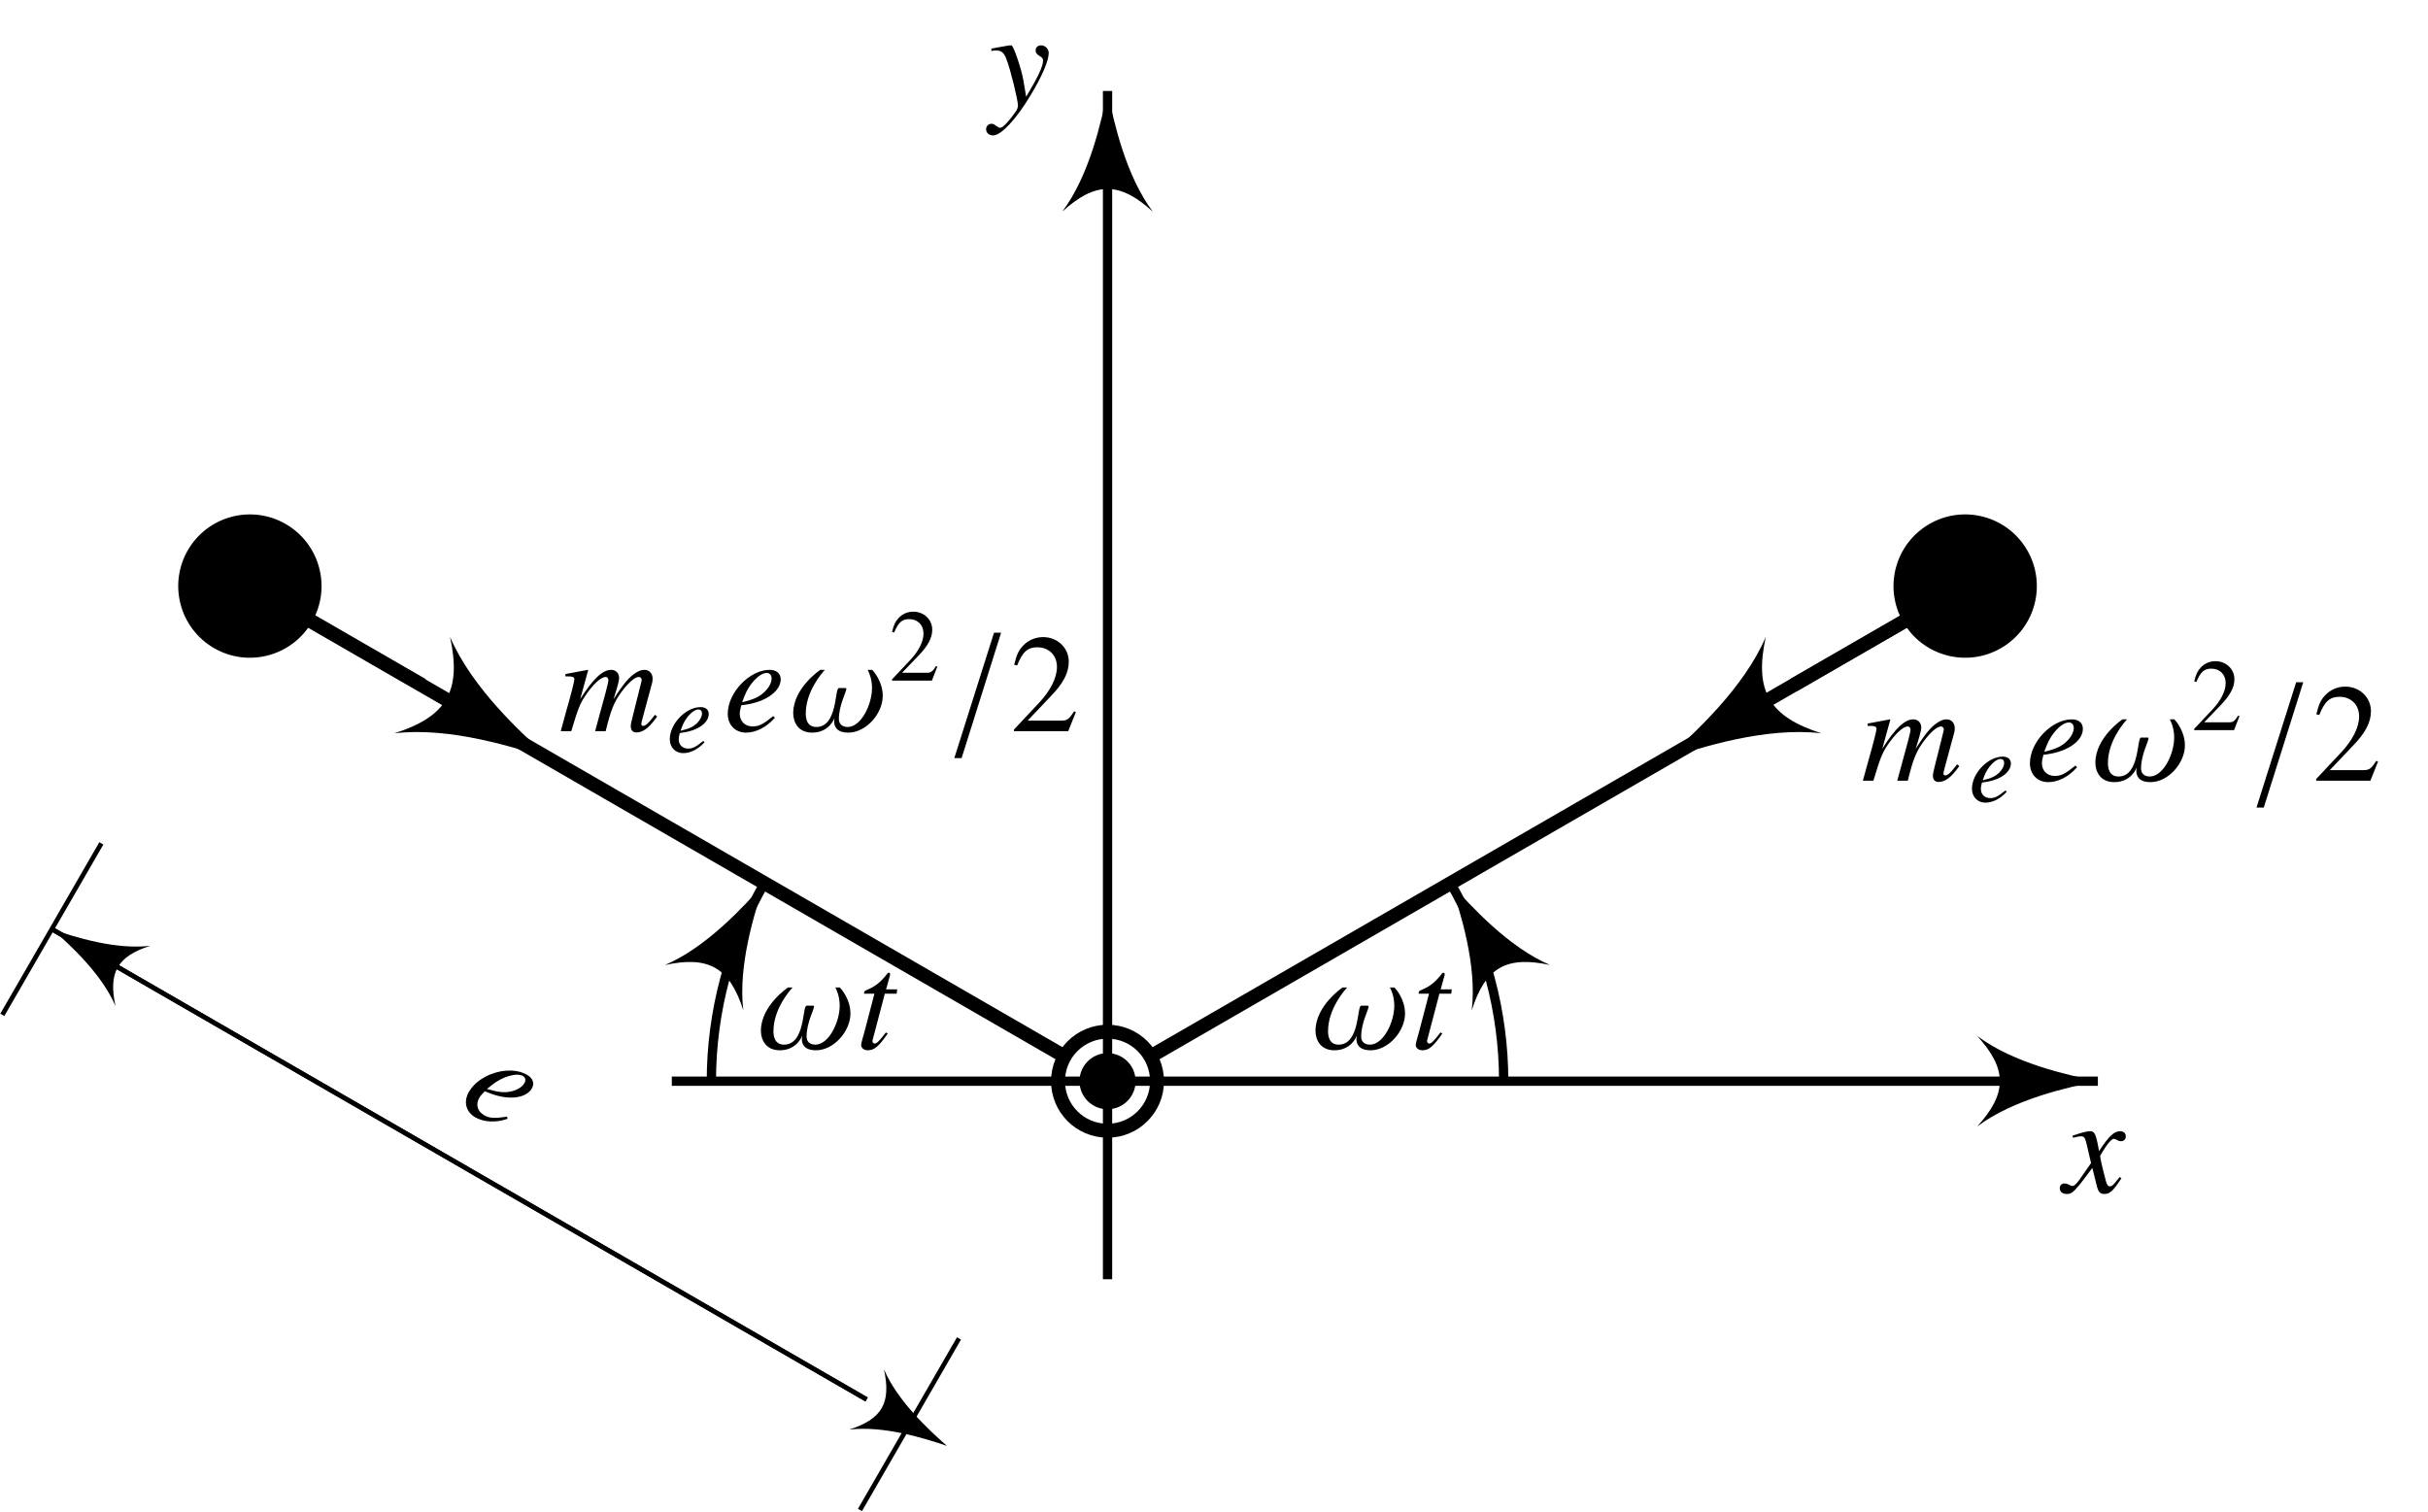 <?xml version="1.0" encoding="UTF-8"?>
<svg xmlns="http://www.w3.org/2000/svg" xmlns:xlink="http://www.w3.org/1999/xlink" width="208.493pt" height="129.875pt" viewBox="0 0 208.493 129.875" version="1.1">
<defs>
<g>
<symbol overflow="visible" id="glyph0-0">
<path style="stroke:none;" d=""/>
</symbol>
<symbol overflow="visible" id="glyph0-1">
<path style="stroke:none;" d="M 4.969 -1.234 L 4.812 -1.328 C 4.703 -1.203 4.656 -1.141 4.547 -1 C 4.266 -0.641 4.141 -0.531 3.984 -0.531 C 3.812 -0.531 3.703 -0.688 3.625 -1.016 C 3.594 -1.125 3.578 -1.188 3.578 -1.203 C 3.281 -2.328 3.141 -2.969 3.141 -3.156 C 3.672 -4.078 4.094 -4.609 4.312 -4.609 C 4.391 -4.609 4.5 -4.562 4.609 -4.5 C 4.75 -4.422 4.828 -4.406 4.938 -4.406 C 5.172 -4.406 5.344 -4.578 5.344 -4.828 C 5.344 -5.094 5.141 -5.266 4.859 -5.266 C 4.328 -5.266 3.891 -4.844 3.047 -3.562 L 2.922 -4.219 C 2.75 -5.031 2.625 -5.266 2.297 -5.266 C 2.016 -5.266 1.641 -5.172 0.891 -4.922 L 0.766 -4.875 L 0.812 -4.703 L 1.016 -4.75 C 1.25 -4.812 1.391 -4.828 1.484 -4.828 C 1.781 -4.828 1.859 -4.719 2.016 -4 L 2.359 -2.531 L 1.391 -1.141 C 1.141 -0.781 0.906 -0.562 0.781 -0.562 C 0.703 -0.562 0.578 -0.594 0.469 -0.672 C 0.312 -0.75 0.188 -0.781 0.078 -0.781 C -0.156 -0.781 -0.328 -0.609 -0.328 -0.375 C -0.328 -0.062 -0.094 0.125 0.281 0.125 C 0.641 0.125 0.781 0.031 1.391 -0.688 L 2.469 -2.109 L 2.828 -0.672 C 2.969 -0.047 3.125 0.125 3.516 0.125 C 3.969 0.125 4.281 -0.156 4.969 -1.234 Z M 4.969 -1.234 "/>
</symbol>
<symbol overflow="visible" id="glyph0-2">
<path style="stroke:none;" d="M 5.094 -4.609 C 5.094 -4.969 4.797 -5.266 4.438 -5.266 C 4.156 -5.266 3.969 -5.094 3.969 -4.828 C 3.969 -4.641 4.062 -4.516 4.297 -4.359 C 4.531 -4.234 4.609 -4.125 4.609 -3.953 C 4.609 -3.484 4.188 -2.562 3.156 -0.859 L 2.922 -2.25 C 2.734 -3.312 2.062 -5.266 1.891 -5.266 L 1.734 -5.266 L 0.562 -5.062 L 0.172 -4.984 L 0.172 -4.781 C 0.328 -4.812 0.422 -4.828 0.547 -4.828 C 1.031 -4.828 1.25 -4.656 1.469 -4.062 C 1.797 -3.25 2.453 -0.578 2.453 -0.094 C 2.453 0.031 2.406 0.172 2.328 0.328 C 2.234 0.484 1.703 1.188 1.484 1.406 C 1.203 1.703 1.062 1.812 0.906 1.812 C 0.828 1.812 0.75 1.766 0.625 1.672 C 0.438 1.531 0.328 1.469 0.172 1.469 C -0.078 1.469 -0.281 1.672 -0.281 1.938 C -0.281 2.25 -0.031 2.469 0.328 2.469 C 1 2.469 2.297 1.094 3.531 -0.969 C 4.531 -2.625 5.094 -3.938 5.094 -4.609 Z M 5.094 -4.609 "/>
</symbol>
<symbol overflow="visible" id="glyph0-3">
<path style="stroke:none;" d="M 7.969 -3.031 C 7.969 -4.266 7.172 -5.156 7.062 -5.266 L 6.672 -5.266 C 6.75 -5.125 7.047 -4.547 7.047 -3.703 C 7.047 -2.312 6.125 -0.359 4.953 -0.359 C 4.5 -0.359 4.203 -0.609 4.203 -1.047 C 4.203 -2.234 4.844 -3.359 4.844 -3.641 C 4.844 -3.688 4.812 -3.703 4.766 -3.703 L 4.203 -3.703 C 3.828 -3.703 4.109 -0.359 2.266 -0.359 C 1.406 -0.359 1.359 -1.188 1.359 -1.516 C 1.359 -3.422 2.766 -5.016 3 -5.266 L 2.609 -5.266 C 2.594 -5.266 0.281 -3.703 0.281 -1.547 C 0.281 -0.812 0.672 0.125 1.906 0.125 C 3.375 0.125 3.812 -1.094 3.812 -1.094 L 3.828 -1.094 C 3.828 -1.094 3.797 -0.984 3.797 -0.844 C 3.797 -0.469 3.953 0.125 5.016 0.125 C 6.531 0.125 7.969 -1.5 7.969 -3.031 Z M 7.969 -3.031 "/>
</symbol>
<symbol overflow="visible" id="glyph0-4">
<path style="stroke:none;" d="M 3.531 -5.109 L 2.578 -5.109 L 2.922 -6.344 C 2.922 -6.375 2.922 -6.391 2.922 -6.406 C 2.922 -6.484 2.891 -6.531 2.828 -6.531 C 2.766 -6.531 2.719 -6.516 2.656 -6.422 C 1.516 -4.938 0.688 -5.188 0.688 -4.812 C 0.688 -4.797 0.688 -4.766 0.688 -4.734 L 1.578 -4.734 L 0.719 -1.453 C 0.688 -1.297 0.438 -0.547 0.438 -0.328 C 0.438 -0.062 0.688 0.125 1.016 0.125 C 1.562 0.125 1.953 -0.203 2.719 -1.312 L 2.562 -1.406 C 1.969 -0.641 1.781 -0.453 1.594 -0.453 C 1.484 -0.453 1.406 -0.547 1.406 -0.688 C 1.406 -0.703 1.406 -0.719 1.422 -0.75 L 2.469 -4.734 L 3.484 -4.734 Z M 3.531 -5.109 "/>
</symbol>
<symbol overflow="visible" id="glyph0-5">
<path style="stroke:none;" d="M 8.422 -1.25 L 8.234 -1.406 L 7.984 -1.094 C 7.641 -0.641 7.406 -0.453 7.203 -0.453 C 7.109 -0.453 7.062 -0.516 7.062 -0.641 C 7.062 -0.688 7.109 -0.906 7.188 -1.188 L 8 -4.188 C 8.016 -4.25 8.031 -4.438 8.031 -4.516 C 8.031 -4.953 7.734 -5.266 7.344 -5.266 C 7.094 -5.266 6.891 -5.203 6.594 -5.016 C 6.016 -4.656 5.516 -4.062 4.672 -2.734 C 4.969 -3.656 5.156 -4.328 5.156 -4.547 C 5.156 -4.984 4.875 -5.266 4.469 -5.266 C 3.734 -5.266 2.906 -4.484 1.812 -2.75 L 2.5 -5.25 L 2.469 -5.266 L 0.547 -4.906 L 0.547 -4.703 L 0.844 -4.703 C 1.172 -4.703 1.312 -4.625 1.312 -4.453 C 1.312 -4.297 1.047 -3.219 0.609 -1.703 L 0.141 0 L 1.047 0 C 1.609 -1.891 1.797 -2.344 2.203 -2.969 C 2.875 -3.984 3.578 -4.656 4 -4.656 C 4.141 -4.656 4.234 -4.547 4.234 -4.344 C 4.234 -4.203 3.906 -2.922 3.391 -1.094 L 3.094 0 L 4 0 C 4.453 -1.844 4.703 -2.438 5.281 -3.266 C 5.875 -4.094 6.484 -4.656 6.844 -4.656 C 6.984 -4.656 7.094 -4.547 7.094 -4.406 C 7.094 -4.344 7.062 -4.219 7 -3.984 L 6.312 -1.234 C 6.188 -0.766 6.156 -0.562 6.156 -0.438 C 6.156 -0.078 6.328 0.109 6.641 0.109 C 7.203 0.109 7.719 -0.281 8.359 -1.172 Z M 8.422 -1.25 "/>
</symbol>
<symbol overflow="visible" id="glyph0-6">
<path style="stroke:none;" d="M 4.422 -1.156 L 4.281 -1.297 C 3.422 -0.594 3.047 -0.406 2.516 -0.406 C 1.859 -0.406 1.406 -0.844 1.406 -1.5 C 1.406 -1.672 1.438 -1.844 1.531 -2.219 L 1.859 -2.266 C 3.656 -2.516 4.922 -3.438 4.922 -4.453 C 4.922 -4.953 4.562 -5.266 3.969 -5.266 C 2.25 -5.266 0.375 -3.312 0.375 -1.5 C 0.375 -0.531 1.016 0.125 1.953 0.125 C 2.797 0.125 3.719 -0.344 4.422 -1.156 Z M 4.141 -4.531 C 4.141 -4.156 3.906 -3.734 3.531 -3.375 C 3.094 -2.953 2.641 -2.734 1.609 -2.484 L 1.812 -3.016 C 2.219 -4.078 3.109 -5 3.719 -5 C 3.969 -5 4.141 -4.812 4.141 -4.531 Z M 4.141 -4.531 "/>
</symbol>
<symbol overflow="visible" id="glyph1-0">
<path style="stroke:none;" d=""/>
</symbol>
<symbol overflow="visible" id="glyph1-1">
<path style="stroke:none;" d="M 4.406 1.203 L 4.344 1.016 C 3.266 1.188 2.844 1.156 2.375 0.891 C 1.812 0.562 1.641 -0.031 1.969 -0.594 C 2.047 -0.75 2.172 -0.875 2.438 -1.156 L 2.734 -1.047 C 4.422 -0.344 5.984 -0.531 6.484 -1.406 C 6.734 -1.844 6.578 -2.281 6.062 -2.578 C 4.578 -3.438 1.984 -2.688 1.078 -1.109 C 0.594 -0.266 0.812 0.609 1.625 1.078 C 2.359 1.5 3.391 1.562 4.406 1.203 Z M 5.844 -1.859 C 5.656 -1.531 5.25 -1.281 4.75 -1.156 C 4.141 -1.016 3.641 -1.062 2.625 -1.359 L 3.062 -1.703 C 3.953 -2.422 5.188 -2.781 5.719 -2.469 C 5.938 -2.344 5.984 -2.109 5.844 -1.859 Z M 5.844 -1.859 "/>
</symbol>
<symbol overflow="visible" id="glyph2-0">
<path style="stroke:none;" d=""/>
</symbol>
<symbol overflow="visible" id="glyph2-1">
<path style="stroke:none;" d="M 3.25 -0.844 L 3.141 -0.953 C 2.5 -0.438 2.234 -0.297 1.844 -0.297 C 1.359 -0.297 1.031 -0.609 1.031 -1.094 C 1.031 -1.234 1.047 -1.344 1.125 -1.625 L 1.375 -1.672 C 2.688 -1.844 3.609 -2.516 3.609 -3.266 C 3.609 -3.641 3.344 -3.859 2.906 -3.859 C 1.641 -3.859 0.266 -2.422 0.266 -1.109 C 0.266 -0.391 0.75 0.094 1.422 0.094 C 2.047 0.094 2.719 -0.25 3.25 -0.844 Z M 3.031 -3.328 C 3.031 -3.047 2.859 -2.734 2.594 -2.469 C 2.266 -2.172 1.938 -2 1.188 -1.828 L 1.328 -2.203 C 1.625 -2.984 2.281 -3.656 2.719 -3.656 C 2.906 -3.656 3.031 -3.531 3.031 -3.328 Z M 3.031 -3.328 "/>
</symbol>
<symbol overflow="visible" id="glyph3-0">
<path style="stroke:none;" d=""/>
</symbol>
<symbol overflow="visible" id="glyph3-1">
<path style="stroke:none;" d="M 4.156 -1.203 L 4.047 -1.25 C 3.719 -0.75 3.609 -0.672 3.219 -0.672 L 1.125 -0.672 L 2.594 -2.203 C 3.375 -3.031 3.719 -3.688 3.719 -4.375 C 3.719 -5.25 3 -5.922 2.094 -5.922 C 1.609 -5.922 1.156 -5.734 0.828 -5.375 C 0.547 -5.078 0.422 -4.797 0.266 -4.188 L 0.453 -4.141 C 0.812 -5 1.125 -5.281 1.734 -5.281 C 2.469 -5.281 2.969 -4.781 2.969 -4.047 C 2.969 -3.359 2.562 -2.547 1.828 -1.766 L 0.266 -0.109 L 0.266 0 L 3.688 0 Z M 4.156 -1.203 "/>
</symbol>
<symbol overflow="visible" id="glyph4-0">
<path style="stroke:none;" d=""/>
</symbol>
<symbol overflow="visible" id="glyph4-1">
<path style="stroke:none;" d="M 0.734 2.312 L 1.359 2.312 L 4.75 -8.453 L 4.141 -8.453 Z M 0.734 2.312 "/>
</symbol>
<symbol overflow="visible" id="glyph5-0">
<path style="stroke:none;" d=""/>
</symbol>
<symbol overflow="visible" id="glyph5-1">
<path style="stroke:none;" d="M 5.672 -1.641 L 5.516 -1.703 C 5.078 -1.016 4.922 -0.906 4.391 -0.906 L 1.531 -0.906 L 3.531 -3.016 C 4.609 -4.125 5.062 -5.031 5.062 -5.969 C 5.062 -7.156 4.094 -8.078 2.859 -8.078 C 2.203 -8.078 1.578 -7.812 1.141 -7.344 C 0.75 -6.938 0.578 -6.547 0.375 -5.703 L 0.625 -5.641 C 1.094 -6.812 1.531 -7.203 2.359 -7.203 C 3.359 -7.203 4.047 -6.516 4.047 -5.516 C 4.047 -4.578 3.484 -3.469 2.484 -2.406 L 0.359 -0.141 L 0.359 0 L 5.016 0 Z M 5.672 -1.641 "/>
</symbol>
</g>
<clipPath id="clip1">
  <path d="M 68 109 L 88 109 L 88 129.875 L 68 129.875 Z M 68 109 "/>
</clipPath>
</defs>
<g id="surface1">
<path style="fill:none;stroke-width:0.797;stroke-linecap:butt;stroke-linejoin:miter;stroke:rgb(0%,0%,0%);stroke-opacity:1;stroke-miterlimit:10;" d="M -37.416 0.001 L 85.041 0.001 " transform="matrix(1,0,0,-1,95.104,92.853)"/>
<path style=" stroke:none;fill-rule:nonzero;fill:rgb(0%,0%,0%);fill-opacity:1;" d="M 180.145 92.852 C 177.555 92.336 172.891 91.301 169.785 88.969 C 172.375 91.816 172.375 93.891 169.785 96.738 C 172.891 94.406 177.555 93.371 180.145 92.852 Z M 180.145 92.852 "/>
<g style="fill:rgb(0%,0%,0%);fill-opacity:1;">
  <use xlink:href="#glyph0-1" x="177.2" y="102.413"/>
</g>
<path style="fill:none;stroke-width:0.797;stroke-linecap:butt;stroke-linejoin:miter;stroke:rgb(0%,0%,0%);stroke-opacity:1;stroke-miterlimit:10;" d="M 0.001 -17.006 L 0.001 85.04 " transform="matrix(1,0,0,-1,95.104,92.853)"/>
<path style=" stroke:none;fill-rule:nonzero;fill:rgb(0%,0%,0%);fill-opacity:1;" d="M 95.105 7.812 C 94.586 10.402 93.551 15.066 91.219 18.172 C 94.066 15.582 96.141 15.582 98.988 18.172 C 96.656 15.066 95.621 10.402 95.105 7.812 Z M 95.105 7.812 "/>
<g style="fill:rgb(0%,0%,0%);fill-opacity:1;">
  <use xlink:href="#glyph0-2" x="84.959" y="9.161"/>
</g>
<path style="fill:none;stroke-width:1.196;stroke-linecap:butt;stroke-linejoin:miter;stroke:rgb(0%,0%,0%);stroke-opacity:1;stroke-miterlimit:10;" d="M 4.251 0.001 C 4.251 2.349 2.349 4.251 0.001 4.251 C -2.35 4.251 -4.252 2.349 -4.252 0.001 C -4.252 -2.35 -2.35 -4.252 0.001 -4.252 C 2.349 -4.252 4.251 -2.35 4.251 0.001 Z M 4.251 0.001 " transform="matrix(1,0,0,-1,95.104,92.853)"/>
<path style="fill-rule:nonzero;fill:rgb(0%,0%,0%);fill-opacity:1;stroke-width:0.399;stroke-linecap:butt;stroke-linejoin:miter;stroke:rgb(0%,0%,0%);stroke-opacity:1;stroke-miterlimit:10;" d="M 2.212 0.001 C 2.212 1.22 1.22 2.212 0.001 2.212 C -1.221 2.212 -2.209 1.22 -2.209 0.001 C -2.209 -1.221 -1.221 -2.209 0.001 -2.209 C 1.22 -2.209 2.212 -1.221 2.212 0.001 Z M 2.212 0.001 " transform="matrix(1,0,0,-1,95.104,92.853)"/>
<path style="fill:none;stroke-width:1.196;stroke-linecap:butt;stroke-linejoin:miter;stroke:rgb(0%,0%,0%);stroke-opacity:1;stroke-miterlimit:10;" d="M -3.682 2.126 L -73.647 42.521 " transform="matrix(1,0,0,-1,95.104,92.853)"/>
<path style="fill:none;stroke-width:1.196;stroke-linecap:butt;stroke-linejoin:miter;stroke:rgb(0%,0%,0%);stroke-opacity:1;stroke-miterlimit:10;" d="M 3.681 2.126 L 73.646 42.521 " transform="matrix(1,0,0,-1,95.104,92.853)"/>
<path style="fill-rule:nonzero;fill:rgb(0%,0%,0%);fill-opacity:1;stroke-width:0.399;stroke-linecap:butt;stroke-linejoin:miter;stroke:rgb(0%,0%,0%);stroke-opacity:1;stroke-miterlimit:10;" d="M 78.802 45.498 C 77.158 48.345 73.517 49.322 70.669 47.677 C 67.822 46.033 66.845 42.392 68.49 39.544 C 70.134 36.697 73.775 35.72 76.623 37.365 C 79.47 39.009 80.447 42.65 78.802 45.498 Z M 78.802 45.498 " transform="matrix(1,0,0,-1,95.104,92.853)"/>
<path style="fill-rule:nonzero;fill:rgb(0%,0%,0%);fill-opacity:1;stroke-width:0.399;stroke-linecap:butt;stroke-linejoin:miter;stroke:rgb(0%,0%,0%);stroke-opacity:1;stroke-miterlimit:10;" d="M -68.491 39.544 C -66.846 42.392 -67.823 46.033 -70.67 47.677 C -73.518 49.322 -77.159 48.345 -78.803 45.498 C -80.444 42.65 -79.471 39.009 -76.624 37.365 C -73.776 35.72 -70.135 36.697 -68.491 39.544 Z M -68.491 39.544 " transform="matrix(1,0,0,-1,95.104,92.853)"/>
<path style="fill:none;stroke-width:0.399;stroke-linecap:butt;stroke-linejoin:miter;stroke:rgb(0%,0%,0%);stroke-opacity:1;stroke-miterlimit:10;" d="M -20.69 -27.331 L -90.655 13.064 " transform="matrix(1,0,0,-1,95.104,92.853)"/>
<path style=" stroke:none;fill-rule:nonzero;fill:rgb(0%,0%,0%);fill-opacity:1;" d="M 4.512 79.824 C 6.035 81.168 8.742 83.652 9.918 86.398 C 9.289 83.504 10.086 82.125 12.906 81.223 C 9.941 81.582 6.434 80.477 4.512 79.824 Z M 4.512 79.824 "/>
<g style="fill:rgb(0%,0%,0%);fill-opacity:1;">
  <use xlink:href="#glyph1-1" x="39.187" y="94.877"/>
</g>
<path style="fill:none;stroke-width:0.399;stroke-linecap:butt;stroke-linejoin:miter;stroke:rgb(0%,0%,0%);stroke-opacity:1;stroke-miterlimit:10;" d="M -20.69 -27.331 L -90.655 13.064 " transform="matrix(1,0,0,-1,95.104,92.853)"/>
<path style=" stroke:none;fill-rule:nonzero;fill:rgb(0%,0%,0%);fill-opacity:1;" d="M 81.316 124.172 C 79.391 123.52 75.887 122.418 72.918 122.773 C 75.742 121.871 76.539 120.492 75.906 117.598 C 77.082 120.344 79.789 122.828 81.316 124.172 Z M 81.316 124.172 "/>
<g clip-path="url(#clip1)" clip-rule="nonzero">
<path style="fill:none;stroke-width:0.399;stroke-linecap:butt;stroke-linejoin:miter;stroke:rgb(0%,0%,0%);stroke-opacity:1;stroke-miterlimit:10;" d="M -21.26 -36.823 L -12.756 -22.092 " transform="matrix(1,0,0,-1,95.104,92.853)"/>
</g>
<path style="fill:none;stroke-width:0.399;stroke-linecap:butt;stroke-linejoin:miter;stroke:rgb(0%,0%,0%);stroke-opacity:1;stroke-miterlimit:10;" d="M -94.905 5.697 L -86.401 20.427 " transform="matrix(1,0,0,-1,95.104,92.853)"/>
<path style="fill:none;stroke-width:0.797;stroke-linecap:butt;stroke-linejoin:miter;stroke:rgb(0%,0%,0%);stroke-opacity:1;stroke-miterlimit:10;" d="M 34.017 0.001 C 34.017 5.97 32.443 11.837 29.459 17.009 " transform="matrix(1,0,0,-1,95.104,92.853)"/>
<path style=" stroke:none;fill-rule:nonzero;fill:rgb(0%,0%,0%);fill-opacity:1;" d="M 124.562 75.844 C 125.41 78.348 126.844 82.902 126.379 86.762 C 127.551 83.094 129.348 82.059 133.109 82.875 C 129.535 81.348 126.309 77.828 124.562 75.844 Z M 124.562 75.844 "/>
<path style="fill:none;stroke-width:0.797;stroke-linecap:butt;stroke-linejoin:miter;stroke:rgb(0%,0%,0%);stroke-opacity:1;stroke-miterlimit:10;" d="M -34.018 0.001 C -34.018 5.97 -32.444 11.837 -29.459 17.009 " transform="matrix(1,0,0,-1,95.104,92.853)"/>
<path style=" stroke:none;fill-rule:nonzero;fill:rgb(0%,0%,0%);fill-opacity:1;" d="M 65.645 75.844 C 63.902 77.828 60.672 81.348 57.102 82.875 C 60.863 82.059 62.656 83.094 63.828 86.762 C 63.363 82.902 64.797 78.348 65.645 75.844 Z M 65.645 75.844 "/>
<g style="fill:rgb(0%,0%,0%);fill-opacity:1;">
  <use xlink:href="#glyph0-3" x="112.681" y="90.072"/>
</g>
<g style="fill:rgb(0%,0%,0%);fill-opacity:1;">
  <use xlink:href="#glyph0-4" x="121.133" y="90.072"/>
</g>
<g style="fill:rgb(0%,0%,0%);fill-opacity:1;">
  <use xlink:href="#glyph0-3" x="65.058" y="90.072"/>
</g>
<g style="fill:rgb(0%,0%,0%);fill-opacity:1;">
  <use xlink:href="#glyph0-4" x="73.51" y="90.072"/>
</g>
<path style="fill:none;stroke-width:1.196;stroke-linecap:butt;stroke-linejoin:miter;stroke:rgb(0%,0%,0%);stroke-opacity:1;stroke-miterlimit:10;" d="M -58.85 34.017 L -73.577 42.521 " transform="matrix(1,0,0,-1,95.104,92.853)"/>
<path style=" stroke:none;fill-rule:nonzero;fill:rgb(0%,0%,0%);fill-opacity:1;" d="M 47.301 65.211 C 44.219 64.172 38.613 62.406 33.863 62.977 C 38.379 61.535 39.652 59.328 38.645 54.695 C 40.523 59.094 44.855 63.066 47.301 65.211 Z M 47.301 65.211 "/>
<g style="fill:rgb(0%,0%,0%);fill-opacity:1;">
  <use xlink:href="#glyph0-5" x="48.009" y="62.792"/>
</g>
<g style="fill:rgb(0%,0%,0%);fill-opacity:1;">
  <use xlink:href="#glyph2-1" x="57.25" y="64.585"/>
</g>
<g style="fill:rgb(0%,0%,0%);fill-opacity:1;">
  <use xlink:href="#glyph0-6" x="62.118" y="62.792"/>
</g>
<g style="fill:rgb(0%,0%,0%);fill-opacity:1;">
  <use xlink:href="#glyph0-3" x="67.833" y="62.792"/>
</g>
<g style="fill:rgb(0%,0%,0%);fill-opacity:1;">
  <use xlink:href="#glyph3-1" x="76.333" y="58.452"/>
</g>
<g style="fill:rgb(0%,0%,0%);fill-opacity:1;">
  <use xlink:href="#glyph4-1" x="81.215" y="62.792"/>
</g>
<g style="fill:rgb(0%,0%,0%);fill-opacity:1;">
  <use xlink:href="#glyph5-1" x="86.714" y="62.792"/>
</g>
<path style="fill:none;stroke-width:1.196;stroke-linecap:butt;stroke-linejoin:miter;stroke:rgb(0%,0%,0%);stroke-opacity:1;stroke-miterlimit:10;" d="M 58.916 34.017 L 73.646 42.521 " transform="matrix(1,0,0,-1,95.104,92.853)"/>
<path style=" stroke:none;fill-rule:nonzero;fill:rgb(0%,0%,0%);fill-opacity:1;" d="M 142.977 65.211 C 145.418 63.066 149.75 59.094 151.629 54.695 C 150.621 59.328 151.898 61.535 156.41 62.977 C 151.664 62.406 146.055 64.172 142.977 65.211 Z M 142.977 65.211 "/>
<g style="fill:rgb(0%,0%,0%);fill-opacity:1;">
  <use xlink:href="#glyph0-5" x="159.825" y="67.044"/>
</g>
<g style="fill:rgb(0%,0%,0%);fill-opacity:1;">
  <use xlink:href="#glyph2-1" x="169.067" y="68.837"/>
</g>
<g style="fill:rgb(0%,0%,0%);fill-opacity:1;">
  <use xlink:href="#glyph0-6" x="173.935" y="67.044"/>
</g>
<g style="fill:rgb(0%,0%,0%);fill-opacity:1;">
  <use xlink:href="#glyph0-3" x="179.65" y="67.044"/>
</g>
<g style="fill:rgb(0%,0%,0%);fill-opacity:1;">
  <use xlink:href="#glyph3-1" x="188.15" y="62.704"/>
</g>
<g style="fill:rgb(0%,0%,0%);fill-opacity:1;">
  <use xlink:href="#glyph4-1" x="193.031" y="67.044"/>
</g>
<g style="fill:rgb(0%,0%,0%);fill-opacity:1;">
  <use xlink:href="#glyph5-1" x="198.531" y="67.044"/>
</g>
</g>
</svg>
